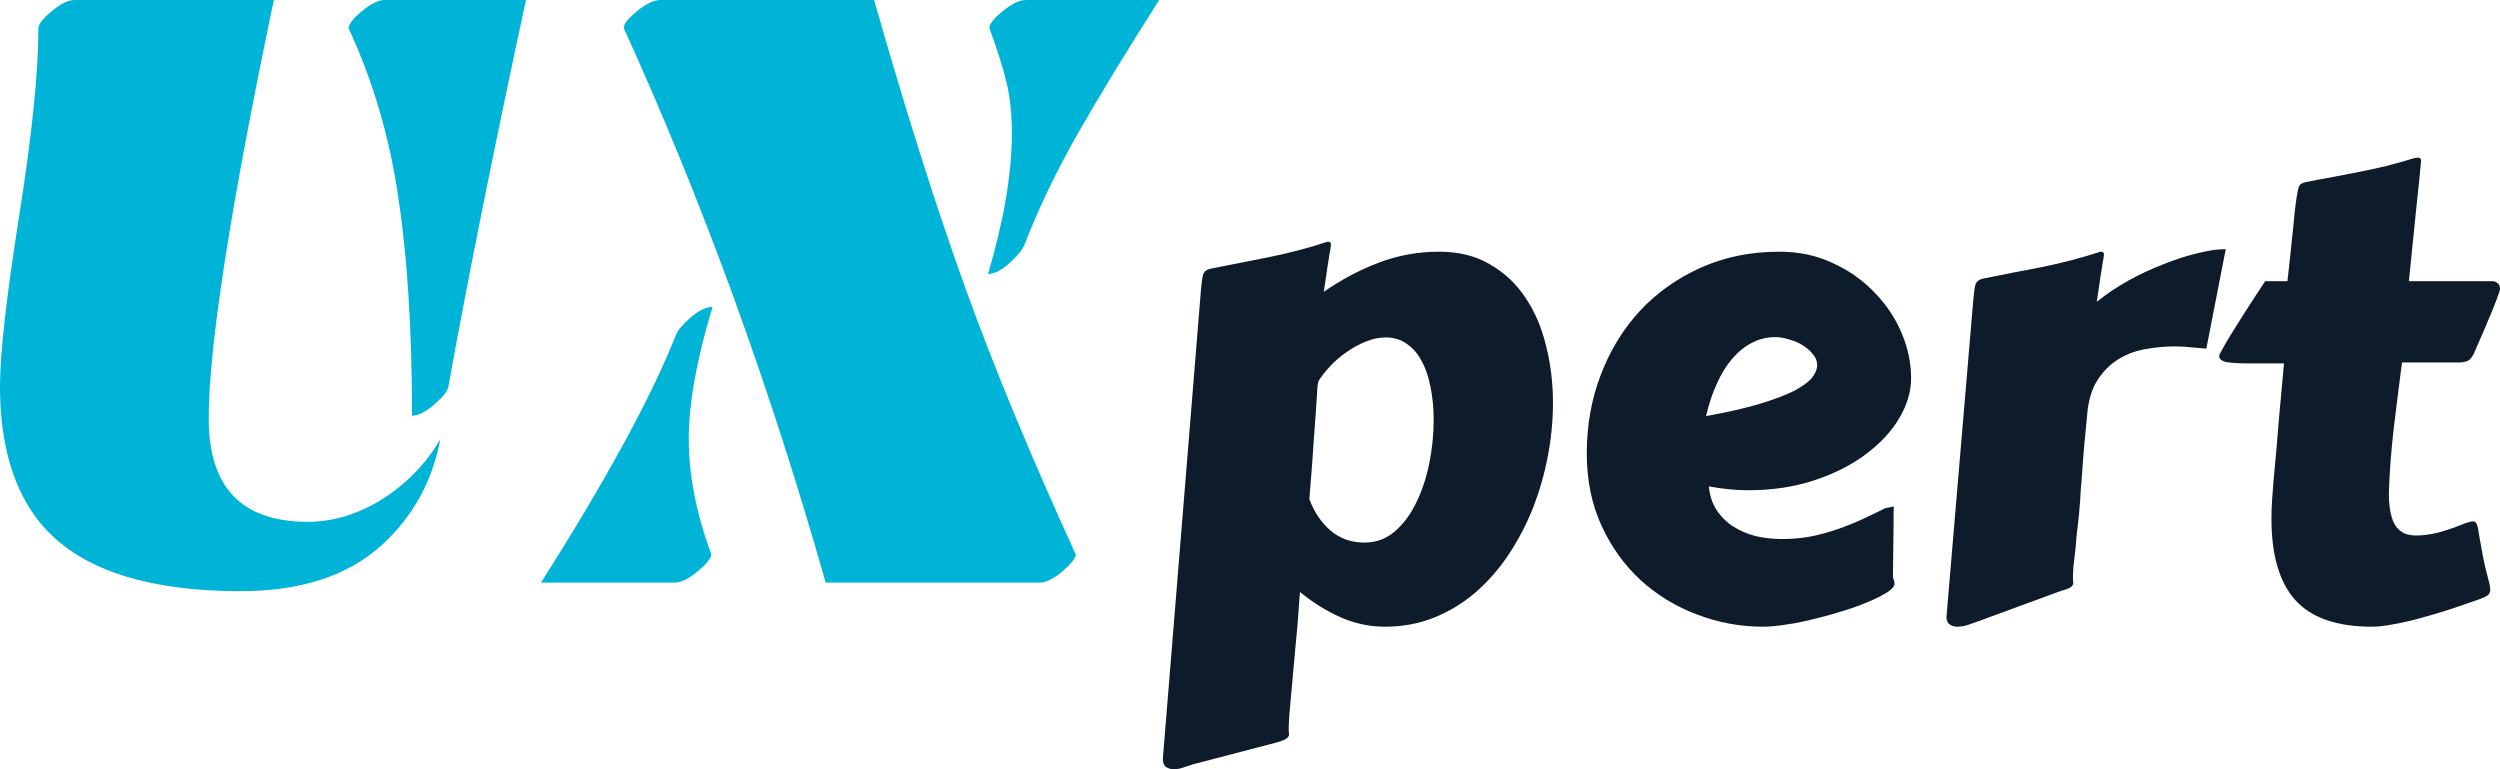 <svg width="130" height="40" viewBox="0 0 130 40" fill="none" xmlns="http://www.w3.org/2000/svg">
<path d="M68.511 20.067C68.446 21.135 68.386 22.003 68.332 22.671C68.288 23.339 68.251 23.884 68.218 24.307C68.185 24.719 68.158 25.047 68.137 25.292C68.115 25.526 68.099 25.748 68.088 25.96C68.337 26.628 68.706 27.173 69.195 27.596C69.683 28.008 70.269 28.214 70.953 28.214C71.55 28.214 72.071 28.024 72.516 27.646C72.972 27.256 73.346 26.756 73.639 26.144C73.943 25.531 74.171 24.847 74.323 24.09C74.475 23.333 74.551 22.582 74.551 21.836C74.551 21.224 74.497 20.657 74.388 20.134C74.29 19.61 74.138 19.16 73.932 18.781C73.726 18.392 73.466 18.091 73.151 17.88C72.847 17.657 72.483 17.546 72.06 17.546C71.713 17.546 71.365 17.618 71.018 17.763C70.682 17.896 70.356 18.075 70.041 18.297C69.727 18.509 69.439 18.753 69.178 19.032C68.929 19.299 68.723 19.56 68.56 19.816L68.511 20.067ZM68.837 15.175C69.748 14.541 70.703 14.034 71.702 13.656C72.7 13.278 73.742 13.088 74.828 13.088C75.848 13.088 76.727 13.306 77.465 13.74C78.214 14.162 78.832 14.741 79.321 15.476C79.809 16.199 80.167 17.034 80.395 17.98C80.634 18.926 80.754 19.916 80.754 20.952C80.754 21.853 80.667 22.766 80.493 23.689C80.319 24.613 80.064 25.509 79.728 26.377C79.391 27.234 78.974 28.041 78.474 28.798C77.975 29.555 77.4 30.217 76.749 30.785C76.108 31.341 75.392 31.781 74.6 32.103C73.807 32.426 72.95 32.588 72.028 32.588C71.213 32.588 70.432 32.421 69.683 32.087C68.945 31.753 68.251 31.319 67.599 30.785C67.599 30.84 67.583 31.046 67.55 31.402C67.529 31.747 67.496 32.17 67.453 32.671C67.409 33.172 67.361 33.706 67.306 34.274C67.252 34.852 67.203 35.392 67.16 35.893C67.116 36.394 67.078 36.817 67.046 37.162C67.024 37.518 67.013 37.724 67.013 37.78C67.013 37.869 67.013 37.941 67.013 37.997C67.024 38.063 67.03 38.125 67.03 38.18C67.03 38.269 66.986 38.342 66.899 38.397C66.823 38.464 66.644 38.536 66.362 38.614L62.081 39.733C61.961 39.766 61.804 39.816 61.608 39.883C61.413 39.961 61.223 40 61.039 40C60.887 40 60.751 39.961 60.632 39.883C60.523 39.805 60.469 39.66 60.469 39.449L62.455 15.008C62.487 14.641 62.526 14.391 62.569 14.257C62.623 14.112 62.748 14.018 62.943 13.973C63.931 13.773 64.946 13.573 65.988 13.372C67.03 13.161 68.044 12.894 69.032 12.571C69.119 12.571 69.168 12.588 69.178 12.621C69.2 12.643 69.211 12.682 69.211 12.738C69.211 12.76 69.206 12.793 69.195 12.838C69.195 12.883 69.178 12.983 69.146 13.139C69.124 13.294 69.086 13.534 69.032 13.856C68.989 14.168 68.923 14.608 68.837 15.175Z" fill="#0D1B2A"/>
<path d="M92.524 13.088C93.555 13.088 94.488 13.289 95.324 13.69C96.171 14.079 96.892 14.591 97.489 15.225C98.097 15.849 98.564 16.55 98.889 17.329C99.215 18.108 99.378 18.887 99.378 19.666C99.378 20.356 99.171 21.052 98.759 21.753C98.347 22.443 97.766 23.066 97.017 23.623C96.279 24.179 95.389 24.63 94.347 24.975C93.305 25.32 92.16 25.492 90.912 25.492C90.261 25.492 89.577 25.426 88.861 25.292C88.904 25.771 89.04 26.183 89.268 26.527C89.496 26.873 89.783 27.156 90.131 27.379C90.478 27.602 90.869 27.768 91.303 27.88C91.748 27.98 92.204 28.03 92.67 28.03C93.191 28.03 93.691 27.985 94.168 27.896C94.656 27.796 95.123 27.668 95.568 27.512C96.013 27.357 96.442 27.184 96.854 26.995C97.267 26.806 97.657 26.617 98.026 26.427C98.124 26.405 98.206 26.388 98.271 26.377C98.347 26.355 98.417 26.344 98.482 26.344C98.482 26.344 98.477 26.433 98.466 26.611C98.466 26.789 98.466 27.04 98.466 27.362C98.466 27.685 98.46 28.075 98.45 28.531C98.45 28.987 98.444 29.494 98.433 30.05C98.466 30.106 98.488 30.161 98.499 30.217C98.509 30.273 98.515 30.317 98.515 30.351C98.515 30.484 98.395 30.629 98.157 30.785C97.918 30.941 97.603 31.102 97.212 31.269C96.832 31.436 96.393 31.597 95.894 31.753C95.405 31.909 94.906 32.048 94.396 32.17C93.886 32.304 93.392 32.404 92.915 32.471C92.437 32.549 92.019 32.588 91.661 32.588C90.489 32.588 89.349 32.376 88.242 31.953C87.146 31.541 86.169 30.946 85.312 30.167C84.465 29.388 83.787 28.442 83.277 27.329C82.767 26.216 82.512 24.964 82.512 23.573C82.512 22.115 82.756 20.751 83.244 19.483C83.733 18.203 84.416 17.09 85.296 16.144C86.186 15.198 87.244 14.452 88.47 13.906C89.697 13.361 91.048 13.088 92.524 13.088ZM92.328 17.529C91.883 17.529 91.471 17.629 91.091 17.83C90.722 18.019 90.38 18.297 90.066 18.664C89.762 19.021 89.496 19.455 89.268 19.967C89.04 20.467 88.855 21.024 88.714 21.636C89.832 21.436 90.76 21.224 91.498 21.002C92.236 20.779 92.828 20.556 93.273 20.334C93.718 20.1 94.032 19.872 94.217 19.649C94.401 19.416 94.494 19.193 94.494 18.982C94.494 18.781 94.418 18.592 94.266 18.414C94.125 18.236 93.946 18.08 93.728 17.947C93.511 17.813 93.273 17.713 93.012 17.646C92.763 17.568 92.535 17.529 92.328 17.529Z" fill="#0D1B2A"/>
<path d="M114.73 18.13C114.502 18.108 114.247 18.086 113.964 18.063C113.682 18.03 113.384 18.013 113.069 18.013C112.591 18.013 112.103 18.058 111.604 18.147C111.115 18.225 110.66 18.386 110.236 18.631C109.813 18.876 109.449 19.215 109.146 19.649C108.842 20.072 108.646 20.623 108.559 21.302C108.483 22.126 108.418 22.805 108.364 23.339C108.321 23.862 108.288 24.296 108.266 24.641C108.245 24.975 108.223 25.248 108.201 25.459C108.19 25.659 108.18 25.849 108.169 26.027C108.169 26.071 108.158 26.194 108.136 26.394C108.125 26.594 108.104 26.828 108.071 27.095C108.038 27.362 108.006 27.652 107.973 27.963C107.952 28.275 107.925 28.564 107.892 28.831C107.859 29.099 107.832 29.332 107.811 29.533C107.8 29.733 107.794 29.855 107.794 29.9C107.794 29.989 107.794 30.067 107.794 30.134C107.805 30.189 107.811 30.245 107.811 30.3C107.811 30.39 107.767 30.467 107.68 30.534C107.604 30.59 107.425 30.657 107.143 30.735L102.829 32.321C102.71 32.365 102.552 32.421 102.357 32.487C102.161 32.554 101.972 32.588 101.787 32.588C101.635 32.588 101.499 32.549 101.38 32.471C101.271 32.393 101.217 32.259 101.217 32.07L102.617 15.526C102.65 15.159 102.688 14.908 102.731 14.775C102.786 14.63 102.91 14.535 103.106 14.491C104.093 14.29 105.114 14.09 106.166 13.89C107.219 13.678 108.239 13.411 109.227 13.088C109.314 13.088 109.363 13.105 109.373 13.139C109.395 13.161 109.406 13.2 109.406 13.255C109.406 13.278 109.401 13.311 109.39 13.356C109.39 13.4 109.373 13.5 109.341 13.656C109.319 13.812 109.281 14.051 109.227 14.374C109.184 14.686 109.118 15.125 109.032 15.693C109.531 15.292 110.079 14.925 110.676 14.591C111.284 14.257 111.891 13.973 112.499 13.74C113.107 13.495 113.693 13.306 114.257 13.172C114.822 13.027 115.316 12.955 115.739 12.955L114.73 18.13Z" fill="#0D1B2A"/>
<path d="M124.904 18.848C124.752 20.017 124.606 21.185 124.465 22.354C124.335 23.511 124.253 24.596 124.221 25.609C124.221 26.043 124.253 26.405 124.318 26.695C124.383 26.984 124.476 27.212 124.595 27.379C124.725 27.546 124.877 27.668 125.051 27.746C125.225 27.813 125.42 27.846 125.637 27.846C125.984 27.846 126.364 27.796 126.777 27.696C127.189 27.585 127.601 27.446 128.014 27.279C128.144 27.223 128.253 27.184 128.339 27.162C128.437 27.128 128.519 27.112 128.584 27.112C128.692 27.112 128.763 27.162 128.795 27.262C128.839 27.362 128.877 27.54 128.909 27.796C128.953 28.041 129.012 28.375 129.088 28.798C129.164 29.221 129.289 29.755 129.463 30.401C129.474 30.456 129.479 30.506 129.479 30.551C129.49 30.584 129.495 30.618 129.495 30.651C129.495 30.807 129.436 30.918 129.316 30.985C129.208 31.052 129.023 31.13 128.763 31.219C128.318 31.375 127.846 31.536 127.346 31.703C126.858 31.859 126.37 32.003 125.881 32.137C125.404 32.27 124.942 32.376 124.497 32.454C124.052 32.543 123.662 32.588 123.325 32.588C121.513 32.588 120.189 32.126 119.353 31.202C118.528 30.278 118.116 28.87 118.116 26.978C118.116 26.655 118.127 26.327 118.148 25.993C118.17 25.648 118.197 25.292 118.23 24.925C118.338 23.812 118.43 22.76 118.506 21.77C118.593 20.768 118.68 19.811 118.767 18.898H117.058C116.471 18.898 116.048 18.876 115.788 18.831C115.527 18.776 115.397 18.67 115.397 18.514C115.397 18.47 115.451 18.353 115.56 18.164C115.668 17.963 115.804 17.73 115.967 17.462C116.14 17.184 116.325 16.889 116.52 16.578C116.716 16.266 116.9 15.977 117.074 15.71C117.258 15.431 117.416 15.192 117.546 14.992C117.676 14.791 117.758 14.669 117.79 14.624H118.946C119.044 13.778 119.12 13.072 119.174 12.504C119.239 11.925 119.288 11.447 119.32 11.068C119.364 10.69 119.402 10.401 119.434 10.2C119.467 9.989 119.499 9.833 119.532 9.733C119.575 9.633 119.624 9.572 119.679 9.549C119.744 9.516 119.825 9.488 119.923 9.466C120.411 9.366 120.883 9.277 121.339 9.199C121.795 9.11 122.251 9.021 122.707 8.932C123.162 8.843 123.624 8.742 124.09 8.631C124.568 8.509 125.062 8.37 125.572 8.214C125.604 8.214 125.626 8.214 125.637 8.214C125.648 8.203 125.67 8.197 125.702 8.197C125.832 8.197 125.897 8.242 125.897 8.331V8.364C125.843 8.976 125.756 9.827 125.637 10.918C125.528 12.009 125.404 13.244 125.263 14.624H129.626C129.712 14.624 129.794 14.658 129.87 14.725C129.957 14.78 130 14.88 130 15.025C130 15.081 129.935 15.281 129.805 15.626C129.674 15.971 129.49 16.422 129.251 16.978L128.665 18.331C128.589 18.497 128.508 18.62 128.421 18.698C128.345 18.776 128.182 18.826 127.932 18.848H124.904Z" fill="#0D1B2A"/>
<path d="M22.9 22.838C22.481 25.034 21.468 26.867 19.861 28.336C18.096 29.939 15.65 30.74 12.525 30.74C6.953 30.74 3.278 29.278 1.498 26.355C0.499 24.738 0 22.645 0 20.078C0 18.386 0.333 15.433 0.998 11.219C1.664 7.004 1.997 3.754 1.997 1.469C1.997 1.261 2.229 0.965 2.692 0.579C3.155 0.193 3.553 0 3.885 0H14.239C11.982 10.774 10.853 18.03 10.853 21.77C10.853 25.346 12.568 27.134 15.998 27.134C17.329 27.134 18.624 26.741 19.883 25.954C21.142 25.153 22.148 24.114 22.9 22.838ZM21.424 21.614C21.424 17.162 21.186 13.37 20.708 10.239C20.245 7.093 19.384 4.17 18.125 1.469C18.125 1.261 18.356 0.965 18.82 0.579C19.283 0.193 19.68 0 20.013 0H27.35C25.657 7.865 24.311 14.572 23.313 20.122C23.269 20.345 23.023 20.649 22.575 21.035C22.141 21.421 21.757 21.614 21.424 21.614Z" fill="#00B4D8"/>
<path d="M42.935 30.295C40.027 20.056 36.525 10.44 32.429 1.447C32.429 1.254 32.661 0.965 33.124 0.579C33.602 0.193 34.007 0 34.34 0H45.453C47.103 5.787 48.688 10.788 50.207 15.003C51.727 19.202 53.637 23.81 55.938 28.826C55.938 29.019 55.706 29.316 55.243 29.716C54.78 30.102 54.382 30.295 54.049 30.295H42.935ZM51.379 14.246C52.204 11.441 52.617 9.008 52.617 6.945C52.617 5.965 52.53 5.105 52.356 4.363C52.182 3.606 51.878 2.634 51.444 1.447C51.444 1.254 51.676 0.965 52.139 0.579C52.617 0.193 53.022 0 53.355 0H60.279C58.557 2.701 57.146 5.016 56.046 6.945C54.946 8.874 54.02 10.803 53.268 12.732C53.181 12.97 52.928 13.281 52.508 13.667C52.088 14.053 51.712 14.246 51.379 14.246ZM37.053 15.96C36.228 18.676 35.816 20.968 35.816 22.838C35.816 24.708 36.206 26.704 36.988 28.826C36.988 29.019 36.749 29.316 36.272 29.716C35.808 30.102 35.41 30.295 35.078 30.295H28.132C31.532 24.938 33.869 20.649 35.143 17.429C35.23 17.192 35.483 16.887 35.903 16.516C36.337 16.145 36.72 15.96 37.053 15.96Z" fill="#00B4D8"/>
</svg>
